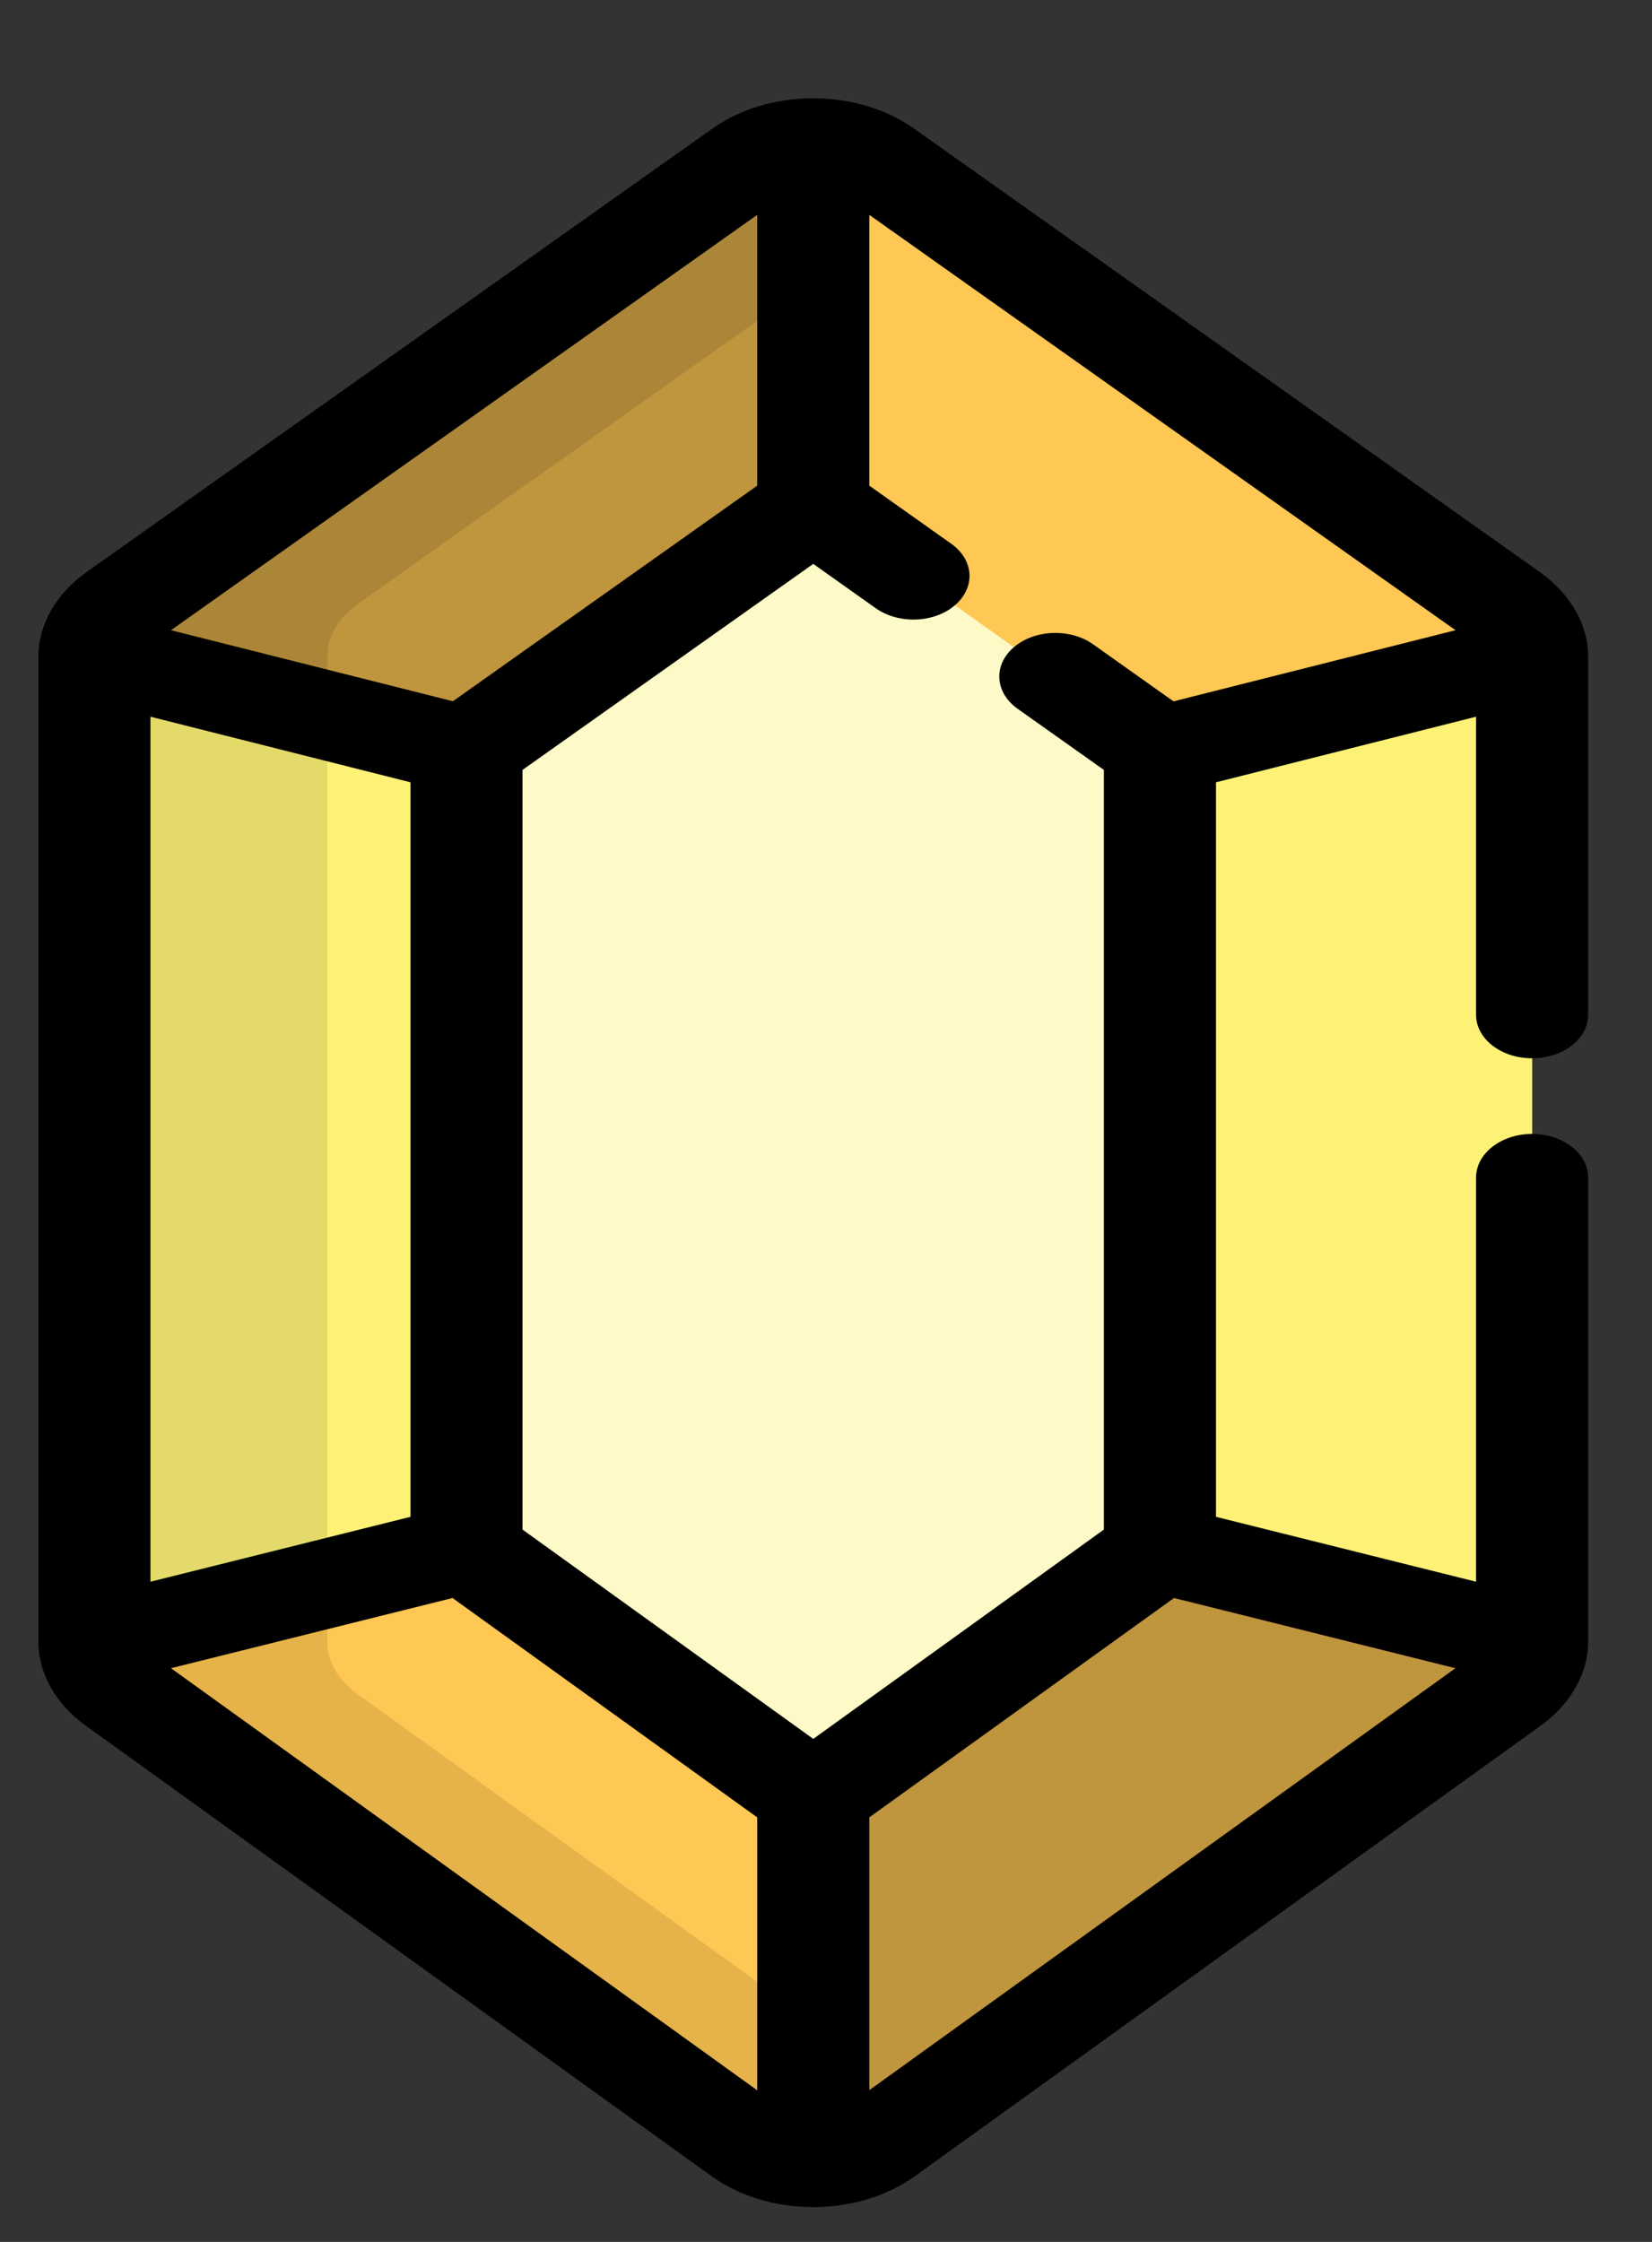 <svg width="14" height="19" viewBox="0 0 14 19" fill="none" xmlns="http://www.w3.org/2000/svg">
<rect x="0" y="0" width="14" height="19" fill="#333333" stroke="none"/>
<path d="M6.892 18.335C6.698 18.335 6.504 18.281 6.352 18.172L1.049 14.353C0.89 14.239 0.8 14.079 0.8 13.912V5.566C0.8 5.397 0.891 5.236 1.053 5.121L6.357 1.363C6.508 1.256 6.7 1.203 6.891 1.203C7.083 1.203 7.275 1.256 7.426 1.363L12.729 5.121C12.891 5.236 12.983 5.397 12.983 5.566V13.912C12.983 14.079 12.893 14.239 12.734 14.353L7.431 18.172C7.279 18.281 7.085 18.335 6.892 18.335Z" fill="#E5AE36"/>
<path d="M0.8 13.912L3.953 13.116V6.353L0.8 5.566V13.912Z" fill="#FDF276"/>
<path d="M9.83 13.126L6.892 15.241V18.336C7.085 18.336 7.279 18.281 7.431 18.172L12.734 14.354C12.893 14.239 12.984 14.079 12.984 13.912L9.83 13.126Z" fill="#BF953E"/>
<path d="M6.892 1.203C6.7 1.203 6.508 1.257 6.357 1.364L1.053 5.122C0.892 5.236 0.8 5.397 0.8 5.566L3.954 6.362L6.892 4.28V1.203H6.892Z" fill="#BF953E"/>
<path d="M12.73 5.122L7.427 1.364C7.276 1.257 7.084 1.203 6.892 1.203V4.28L9.83 6.362L12.984 5.566C12.984 5.397 12.892 5.236 12.73 5.122Z" fill="#FFC753"/>
<path d="M0.8 13.912C0.8 14.079 0.89 14.239 1.049 14.354L6.352 18.172C6.504 18.281 6.698 18.336 6.892 18.336V15.241L3.954 13.126L0.8 13.912Z" fill="#FFC753"/>
<path d="M3.954 13.125V6.361L6.892 4.279L9.83 6.361V13.125L6.892 15.24L3.954 13.125Z" fill="#FEFAC8"/>
<path opacity="0.1" d="M3.023 14.353C2.864 14.239 2.774 14.079 2.774 13.912V5.566C2.774 5.397 2.866 5.236 3.028 5.121L6.891 2.383V1.203C6.7 1.203 6.508 1.256 6.357 1.363L1.053 5.121C0.891 5.236 0.8 5.397 0.8 5.566V13.912C0.8 14.079 0.89 14.239 1.049 14.353L6.352 18.172C6.504 18.281 6.698 18.335 6.892 18.335V17.138L3.023 14.353Z" fill="black"/>
<path d="M9.83 6.361V13.125L12.984 13.912V5.566L9.83 6.361Z" fill="#FDF276"/>
<path d="M7.746 1.09C7.512 0.924 7.209 0.833 6.892 0.833C6.574 0.833 6.271 0.924 6.037 1.09L0.734 4.848C0.474 5.032 0.325 5.294 0.325 5.566V13.912C0.325 14.181 0.471 14.441 0.727 14.625L6.03 18.443C6.265 18.612 6.571 18.705 6.892 18.705C7.213 18.705 7.519 18.612 7.753 18.443L13.057 14.625C13.312 14.441 13.459 14.181 13.459 13.912V9.98C13.459 9.776 13.246 9.61 12.984 9.61C12.721 9.61 12.509 9.776 12.509 9.98V13.405L10.305 12.855V6.63L12.509 6.074V8.6C12.509 8.804 12.721 8.969 12.984 8.969C13.246 8.969 13.459 8.804 13.459 8.6V5.566C13.459 5.294 13.309 5.032 13.049 4.848L7.746 1.09ZM6.417 1.821V4.116L3.838 5.943L1.449 5.341L6.417 1.821ZM1.275 6.074L3.479 6.63V12.855L1.275 13.405V6.074ZM6.417 17.715L1.449 14.138L3.835 13.543L6.417 15.402V17.715ZM12.334 14.138L7.367 17.714V15.402L9.949 13.543L12.334 14.138ZM9.945 5.944L9.263 5.46C9.069 5.323 8.769 5.334 8.592 5.485C8.416 5.636 8.43 5.869 8.624 6.007L9.355 6.525V12.963L6.892 14.737L4.428 12.963V6.525L6.892 4.779L7.422 5.155C7.616 5.292 7.916 5.281 8.092 5.13C8.269 4.979 8.255 4.745 8.061 4.608L7.367 4.116V1.821L12.335 5.341L9.945 5.944Z" fill="black"/>
</svg>
